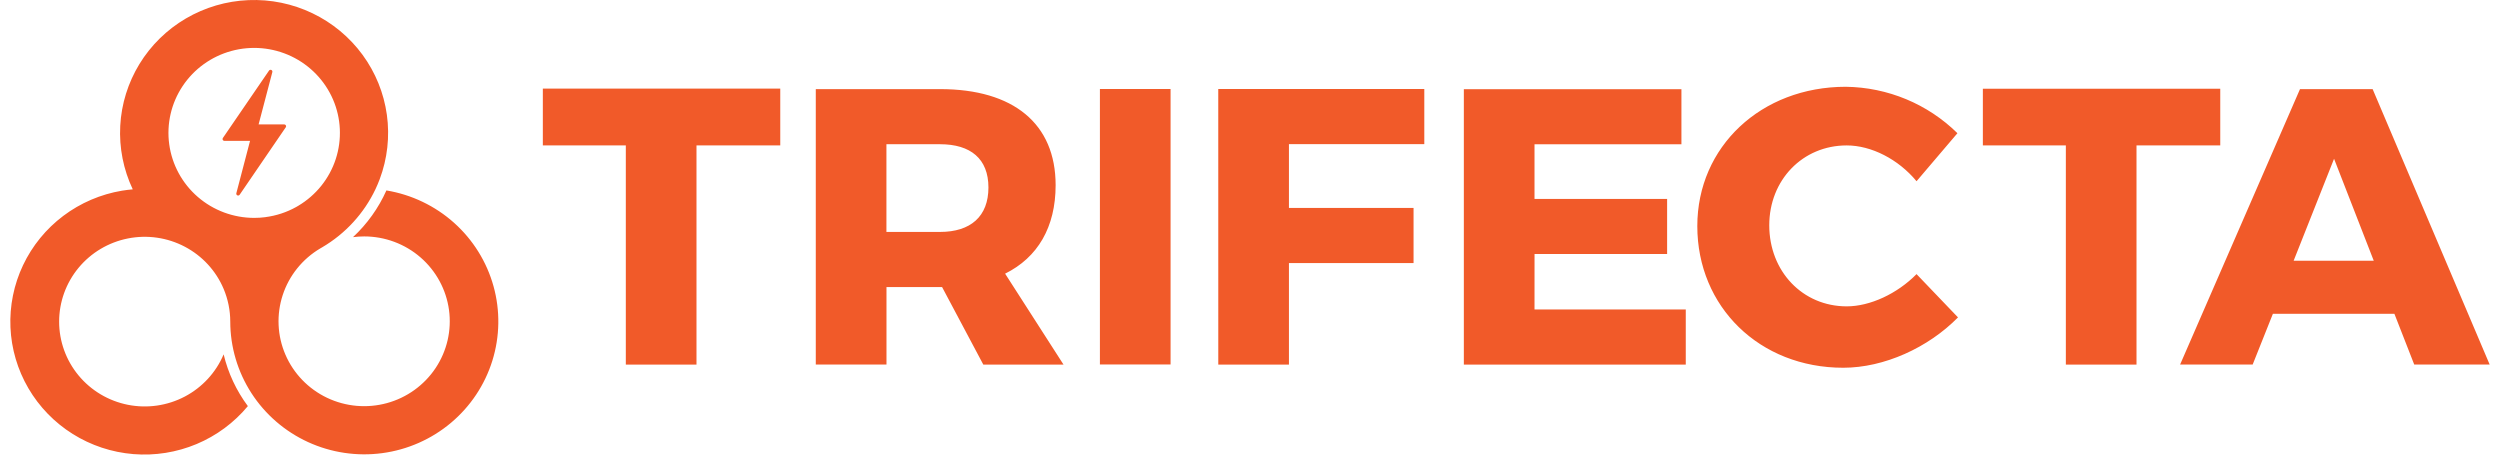 <svg xmlns="http://www.w3.org/2000/svg" width="165" height="30" viewBox="0 0 360 66" fill="none">
  <path d="M54.606 27.651C53.464 30.21 51.815 32.516 49.757 34.433C50.298 34.363 50.842 34.328 51.387 34.328C54.395 34.331 57.299 35.414 59.562 37.377C61.825 39.341 63.293 42.051 63.695 45.005C64.097 47.959 63.405 50.958 61.747 53.445C60.089 55.932 57.578 57.739 54.679 58.532C51.78 59.325 48.69 59.049 45.98 57.755C43.271 56.462 41.126 54.239 39.943 51.498C38.761 48.758 38.62 45.685 39.548 42.849C40.476 40.014 42.409 37.607 44.99 36.077L45.283 35.907C48.661 33.924 51.358 30.98 53.025 27.457C53.245 26.984 53.453 26.503 53.636 26.011C54.754 23.029 55.11 19.821 54.674 16.67C54.238 13.519 53.023 10.524 51.137 7.951C49.251 5.379 46.753 3.308 43.865 1.924C40.976 0.539 37.788 -0.116 34.582 0.017C31.377 0.149 28.254 1.065 25.492 2.683C22.73 4.301 20.414 6.571 18.751 9.29C17.088 12.01 16.129 15.095 15.959 18.27C15.789 21.446 16.414 24.614 17.777 27.493C17.25 27.539 16.729 27.603 16.213 27.687C13.115 28.207 10.19 29.463 7.688 31.347C5.186 33.231 3.182 35.688 1.846 38.507C0.51 41.327 -0.117 44.425 0.018 47.536C0.153 50.648 1.046 53.681 2.621 56.377C4.195 59.072 6.405 61.349 9.061 63.014C11.716 64.678 14.739 65.681 17.871 65.935C21.003 66.19 24.15 65.689 27.044 64.476C29.937 63.262 32.492 61.373 34.489 58.968C32.818 56.723 31.622 54.168 30.972 51.454C29.864 54.079 27.873 56.243 25.338 57.578C22.802 58.912 19.879 59.335 17.065 58.775C14.25 58.215 11.718 56.706 9.899 54.505C8.08 52.303 7.086 49.546 7.086 46.7C7.086 43.855 8.08 41.097 9.899 38.895C11.718 36.694 14.25 35.185 17.065 34.625C19.879 34.065 22.802 34.488 25.338 35.823C27.873 37.157 29.864 39.321 30.972 41.946C31.605 43.451 31.932 45.065 31.934 46.696C31.937 50.375 33.002 53.976 35.002 57.075C37.002 60.174 39.854 62.641 43.221 64.186C46.59 65.731 50.333 66.289 54.01 65.795C57.688 65.301 61.146 63.775 63.977 61.396C66.809 59.018 68.895 55.887 69.99 52.372C71.085 48.857 71.144 45.105 70.159 41.558C69.174 38.011 67.187 34.817 64.431 32.353C61.675 29.889 58.267 28.258 54.606 27.651ZM37.039 31.532C36.499 31.602 35.955 31.637 35.41 31.637C32.398 31.638 29.488 30.556 27.219 28.592C24.951 26.629 23.477 23.916 23.072 20.958C22.666 18 23.357 14.996 25.015 12.504C26.673 10.011 29.186 8.199 32.089 7.403C34.991 6.608 38.087 6.882 40.801 8.175C43.515 9.469 45.665 11.694 46.851 14.438C48.036 17.182 48.178 20.26 47.25 23.1C46.322 25.94 44.387 28.351 41.803 29.884L41.51 30.054C40.125 30.827 38.603 31.328 37.027 31.528L37.039 31.532ZM39.994 18.481L33.303 28.268C33.268 28.323 33.215 28.363 33.153 28.381C33.09 28.399 33.024 28.395 32.965 28.368C32.906 28.341 32.859 28.295 32.832 28.236C32.805 28.178 32.8 28.112 32.818 28.05L34.806 20.456H31.074C31.027 20.455 30.981 20.442 30.941 20.418C30.9 20.393 30.867 20.359 30.845 20.318C30.822 20.277 30.81 20.231 30.811 20.185C30.812 20.138 30.825 20.093 30.85 20.052L37.557 10.257C37.592 10.203 37.645 10.163 37.707 10.145C37.769 10.127 37.836 10.131 37.895 10.158C37.954 10.184 38.001 10.231 38.028 10.289C38.055 10.348 38.06 10.414 38.042 10.475L36.049 18.065H39.782C39.828 18.067 39.874 18.081 39.913 18.106C39.953 18.13 39.985 18.165 40.008 18.205C40.03 18.245 40.042 18.291 40.042 18.337C40.041 18.384 40.029 18.429 40.006 18.469L39.994 18.481ZM77.32 12.867H111.794V21.111H99.63V52.937H89.369V21.111H77.32V12.867ZM144.442 39.736C149.169 37.393 151.777 32.995 151.777 26.883C151.777 17.968 145.664 12.939 135 12.939H116.952V52.929H127.217V41.679H135.289L141.275 52.937H152.922L144.442 39.736ZM142.021 27.214C142.021 31.439 139.425 33.677 134.992 33.677H127.209V20.941H134.992C139.43 20.941 142.021 23.05 142.021 27.226V27.214ZM158.207 12.927H168.467V52.917H158.207V12.927ZM175.391 12.927H205.309V20.925H185.655V30.195H203.748V38.197H185.655V52.937H175.395L175.391 12.927ZM221.311 44.939H243.274V52.937H211.05V12.947H242.643V20.945H221.311V28.883H240.565V36.88H221.315L221.311 44.939ZM276.782 39.801L282.801 46.086C278.477 50.485 272.076 53.397 266.139 53.397C253.975 53.397 244.949 44.543 244.949 32.829C244.949 21.285 254.232 12.6 266.505 12.6C272.588 12.675 278.403 15.093 282.719 19.341L276.782 26.314C274.134 23.114 270.214 21.115 266.64 21.115C260.238 21.115 255.397 26.144 255.397 32.712C255.397 39.397 260.238 44.483 266.64 44.483C270.038 44.483 273.975 42.653 276.782 39.801ZM320.881 21.111H308.721V52.937H298.461V21.115H286.411V12.887H320.881V21.111ZM343.008 12.943H332.458L315.05 52.933H325.587L328.525 45.561H346.166L349.047 52.933H360L343.008 12.943ZM331.537 37.854L337.405 23.054L343.167 37.854H331.537Z" fill="#F15A29"></path>
</svg>